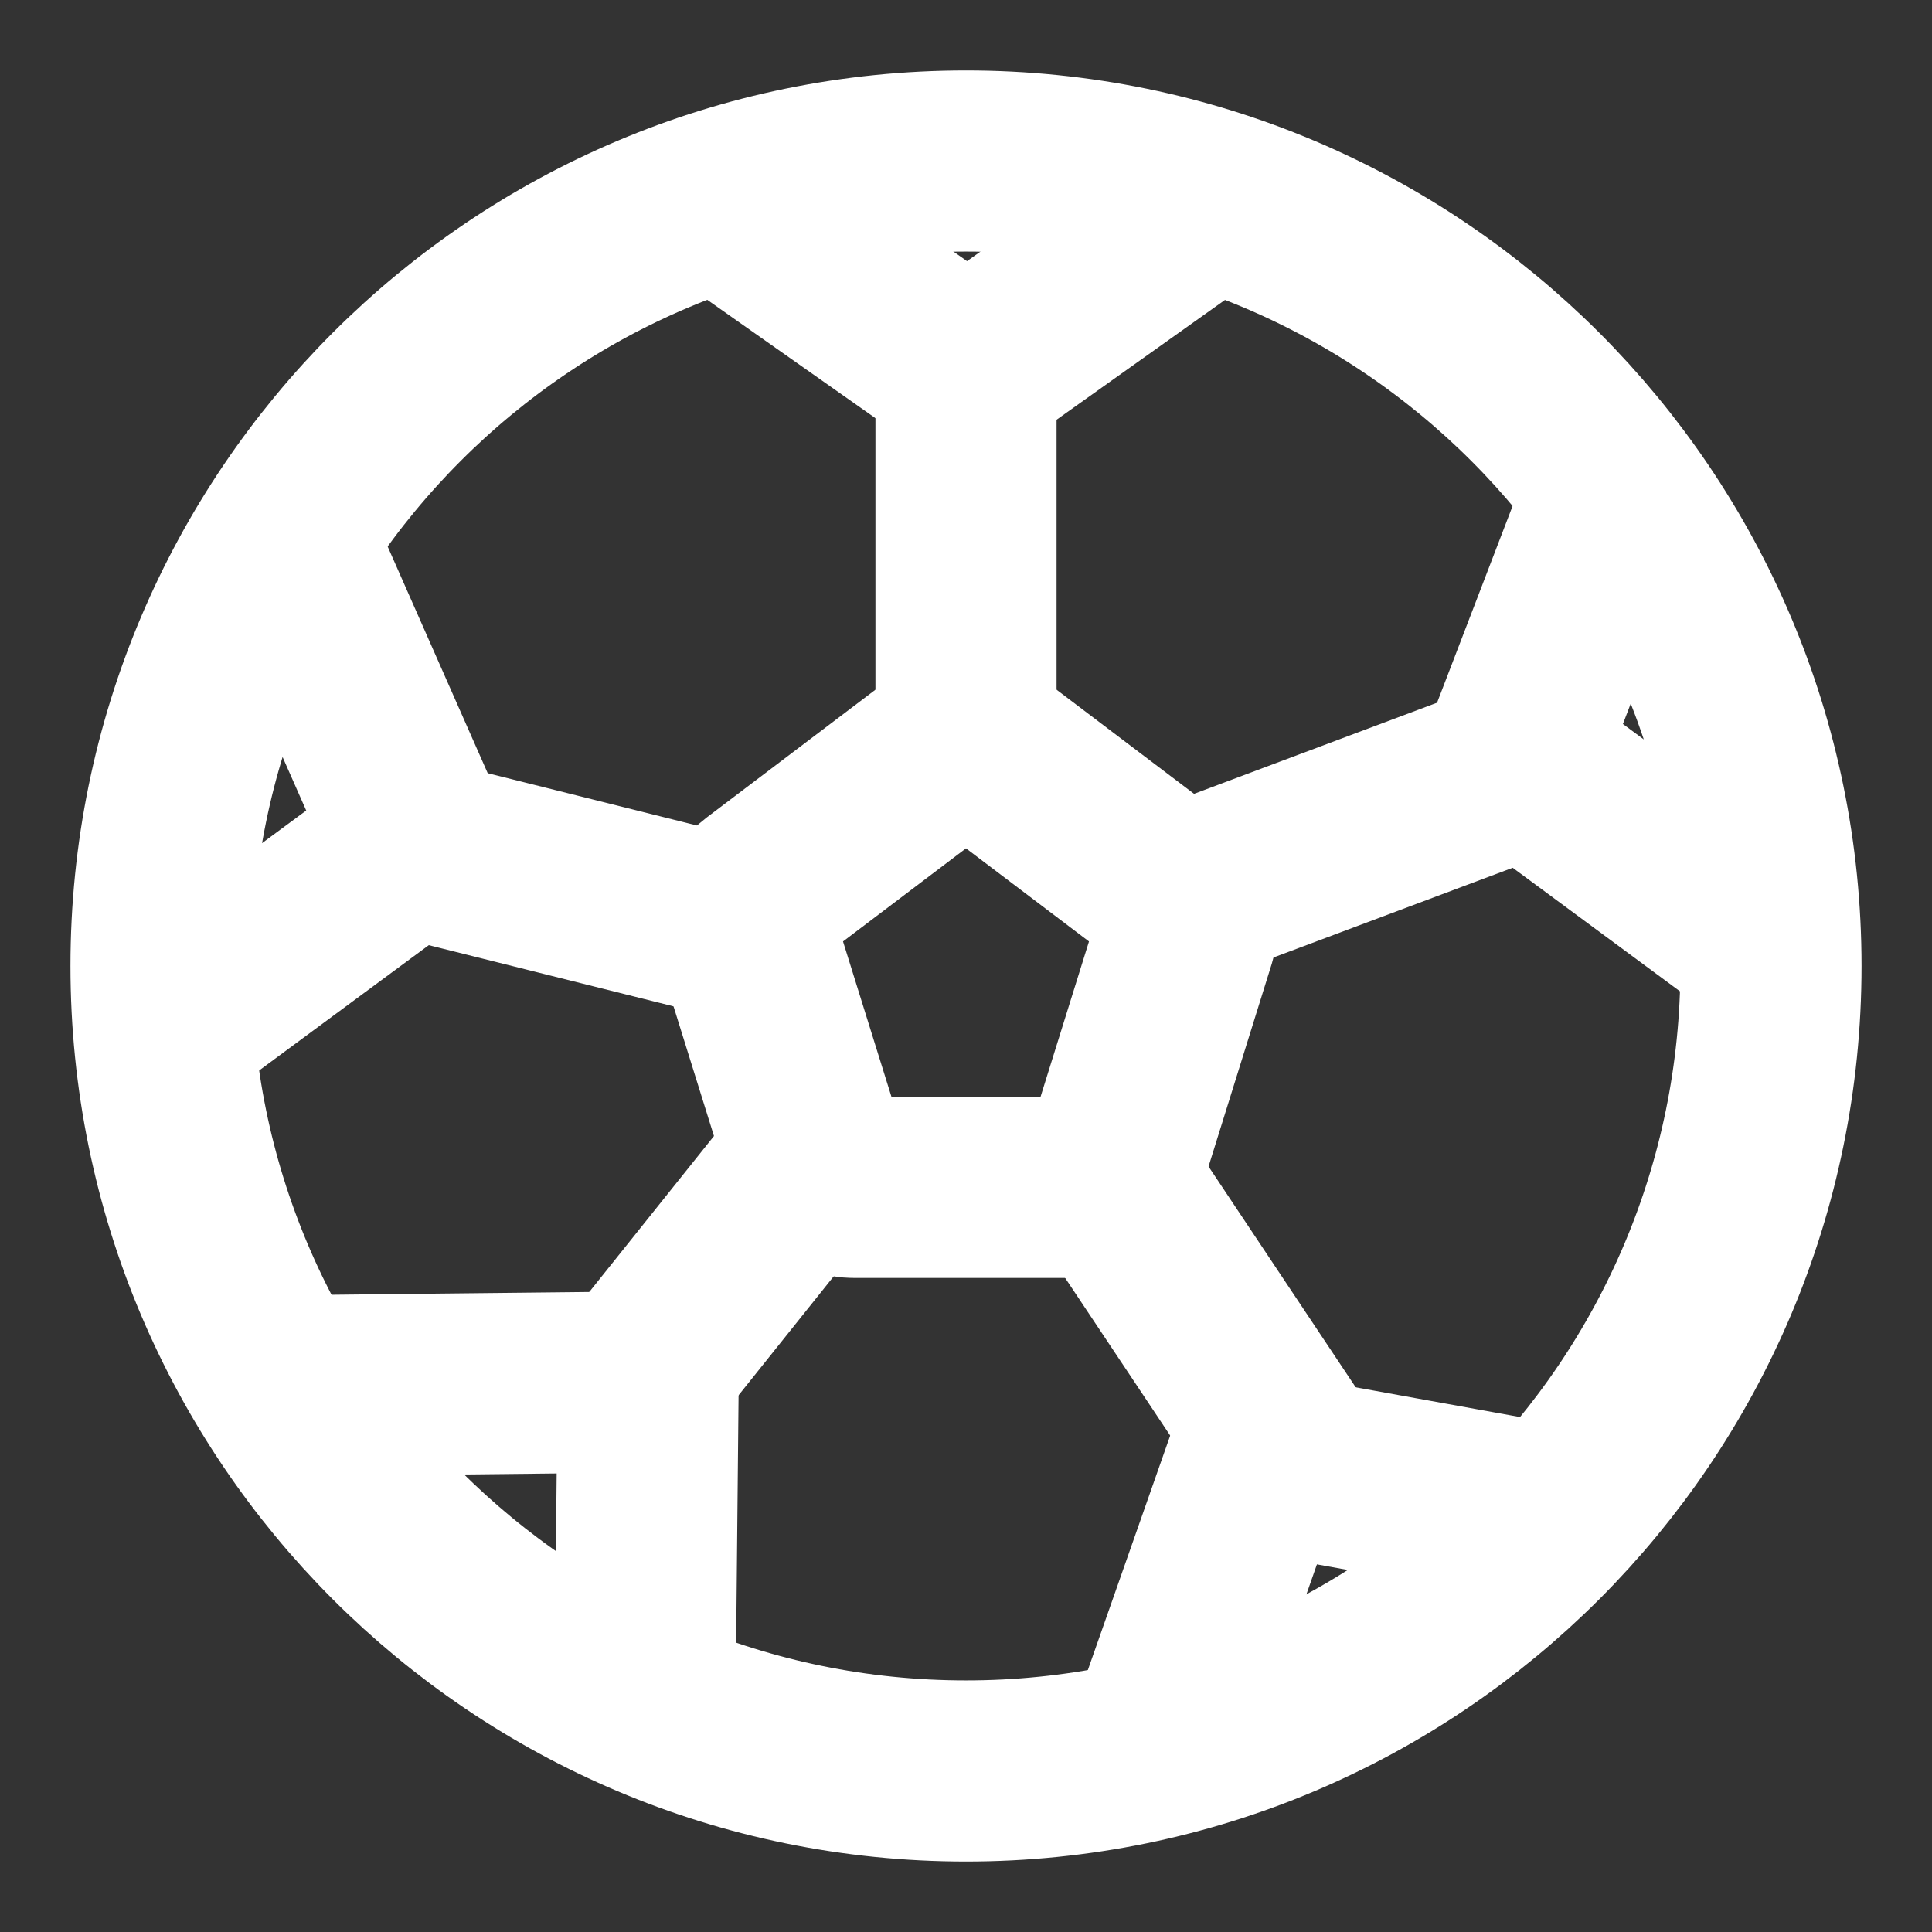 <svg width="32" height="32" viewBox="0 0 32 32" fill="none" xmlns="http://www.w3.org/2000/svg">
<rect x="0" y="0" width="32" height="32" fill="#333333" stroke="none"/>
<path d="M29.333 16C29.333 23.364 23.364 29.333 16 29.333C8.636 29.333 2.667 23.364 2.667 16C2.667 8.636 8.636 2.667 16 2.667C23.364 2.667 29.333 8.636 29.333 16Z" stroke="white" stroke-width="3"/>
<path d="M15.61 12.465C15.843 12.289 16.157 12.289 16.39 12.465L19.393 14.739C19.626 14.915 19.723 15.226 19.634 15.511L18.487 19.189C18.398 19.474 18.144 19.667 17.856 19.667H14.144C13.856 19.667 13.602 19.474 13.513 19.189L12.366 15.511C12.277 15.226 12.374 14.915 12.607 14.739L15.61 12.465Z" stroke="white" stroke-width="3"/>
<path d="M16 12V6.667M20 14.667L25.333 12.667M18.667 20L21.333 24M13.333 19.333L10.667 22.667M12 15.333L6.667 14" stroke="white" stroke-width="3" stroke-linecap="round" stroke-linejoin="round"/>
<path d="M12 3.333L16.022 6.163L20 3.333M2.667 17.066L6.929 13.918L4.741 8.961M25.96 25.137L20.821 24.207L19.021 29.333M26.706 8.261L25.071 12.52L29.333 15.668M10.68 28.541L10.735 22.889L5.338 22.947" stroke="white" stroke-width="3" stroke-linejoin="round"/>
</svg>

